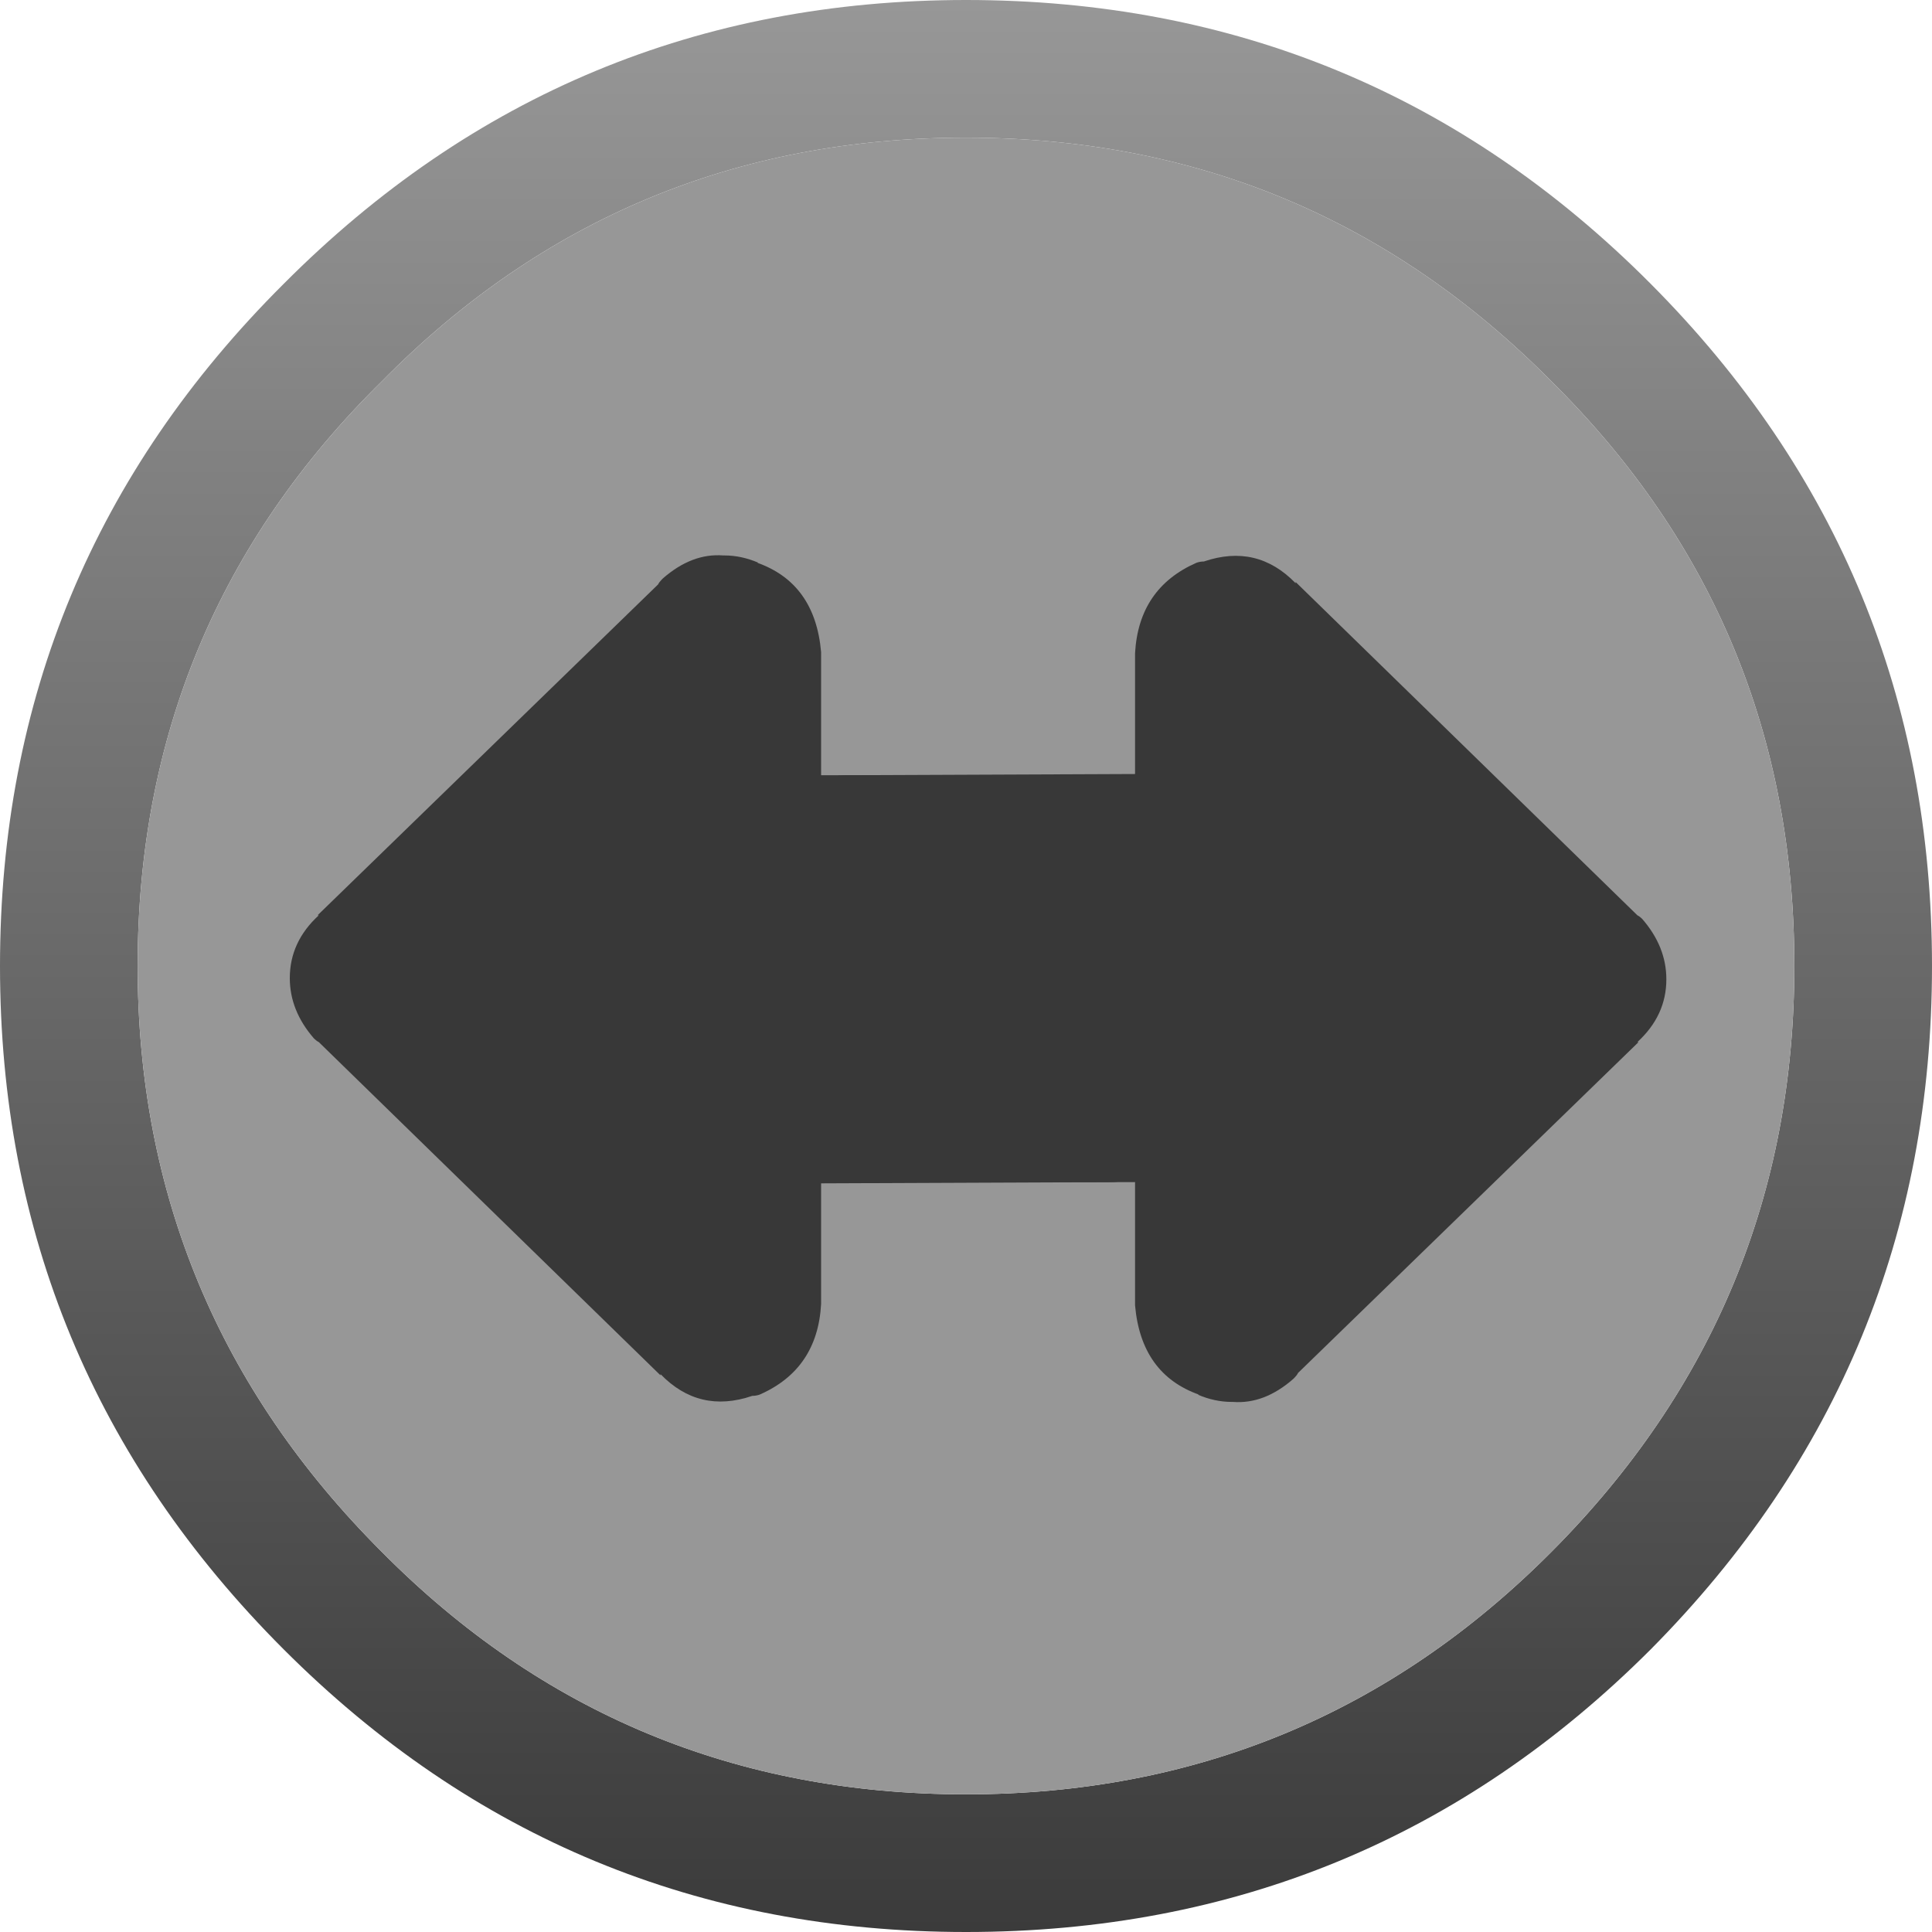 <svg width="80" height="80" viewBox="0 0 80 80" fill="none" xmlns="http://www.w3.org/2000/svg">
<path d="M11.75 11.75C3.917 19.55 0 28.967 0 40C0 51.033 3.917 60.467 11.75 68.3C19.55 76.1 28.967 80 40 80C51.1 80 60.55 76.1 68.35 68.3C76.117 60.467 80 51.033 80 40C80 28.967 76.117 19.55 68.35 11.75C60.55 3.917 51.1 0 40 0C28.967 0 19.55 3.917 11.75 11.75ZM64.25 15.8C70.95 22.433 74.3 30.5 74.3 40C74.3 49.433 70.95 57.517 64.25 64.25C57.583 70.95 49.5 74.3 40 74.3C30.5 74.3 22.433 70.95 15.8 64.25C9.067 57.517 5.7 49.433 5.7 40C5.7 30.5 9.067 22.433 15.8 15.8C22.433 9.067 30.5 5.7 40 5.7C49.5 5.7 57.583 9.067 64.25 15.8Z" fill="url(#paint0_linear_287_3342)"/>
<path d="M74.3 40C74.3 30.5 70.95 22.433 64.25 15.8C57.583 9.067 49.5 5.7 40 5.7C30.5 5.7 22.433 9.067 15.8 15.8C9.067 22.433 5.7 30.5 5.7 40C5.7 49.433 9.067 57.517 15.8 64.25C22.433 70.95 30.5 74.3 40 74.3C49.5 74.3 57.583 70.95 64.25 64.25C70.95 57.517 74.3 49.433 74.3 40Z" fill="#979797"/>
<path d="M53.65 24.1V24.15C52.583 23.05 51.317 22.75 49.85 23.25C49.75 23.25 49.65 23.267 49.55 23.3C47.95 24 47.1 25.25 47 27.05V32.05L35 32.1C34.467 32.1 34 32.3 33.6 32.7C33.2 33.1 33 33.567 33 34.1V47C33 47.6 33.217 48.067 33.65 48.4C34.05 48.767 34.5 48.95 35 48.95H47V54.05C47.167 55.95 48.05 57.183 49.65 57.75H49.6C50.067 57.95 50.533 58.05 51 58.05H51.05C51.917 58.117 52.75 57.8 53.55 57.1L53.6 57.05C53.667 56.983 53.717 56.917 53.75 56.85L67.85 43.15H67.8C68.6 42.417 69 41.55 69 40.55C69 39.65 68.667 38.817 68 38.05C67.933 37.983 67.867 37.933 67.8 37.9L53.65 24.1Z" fill="#383838"/>
<path d="M27.4 24C27.333 24.067 27.283 24.133 27.25 24.2L13.15 37.9H13.2C12.4 38.633 12 39.5 12 40.5C12 41.4 12.333 42.233 13 43C13.067 43.067 13.133 43.117 13.2 43.15L27.35 56.95V56.9C28.417 58 29.683 58.3 31.15 57.8C31.25 57.8 31.35 57.783 31.45 57.75C33.05 57.05 33.9 55.8 34 54V49L46 48.95C46.533 48.95 47 48.75 47.4 48.35C47.8 47.95 48 47.483 48 46.95V34.05C48 33.45 47.783 32.983 47.35 32.65C46.961 32.283 46.511 32.1 46 32.1H34V27C33.833 25.1 32.95 23.867 31.35 23.3H31.4C30.933 23.1 30.467 23 30 23H29.95C29.083 22.933 28.25 23.25 27.45 23.95L27.4 24Z" fill="#383838"/>
<defs>
<linearGradient id="paint0_linear_287_3342" x1="40" y1="0" x2="40" y2="80" gradientUnits="userSpaceOnUse">
<stop stop-color="#979797"/>
<stop offset="1" stop-color="#3B3B3B"/>
</linearGradient>
</defs>
</svg>
